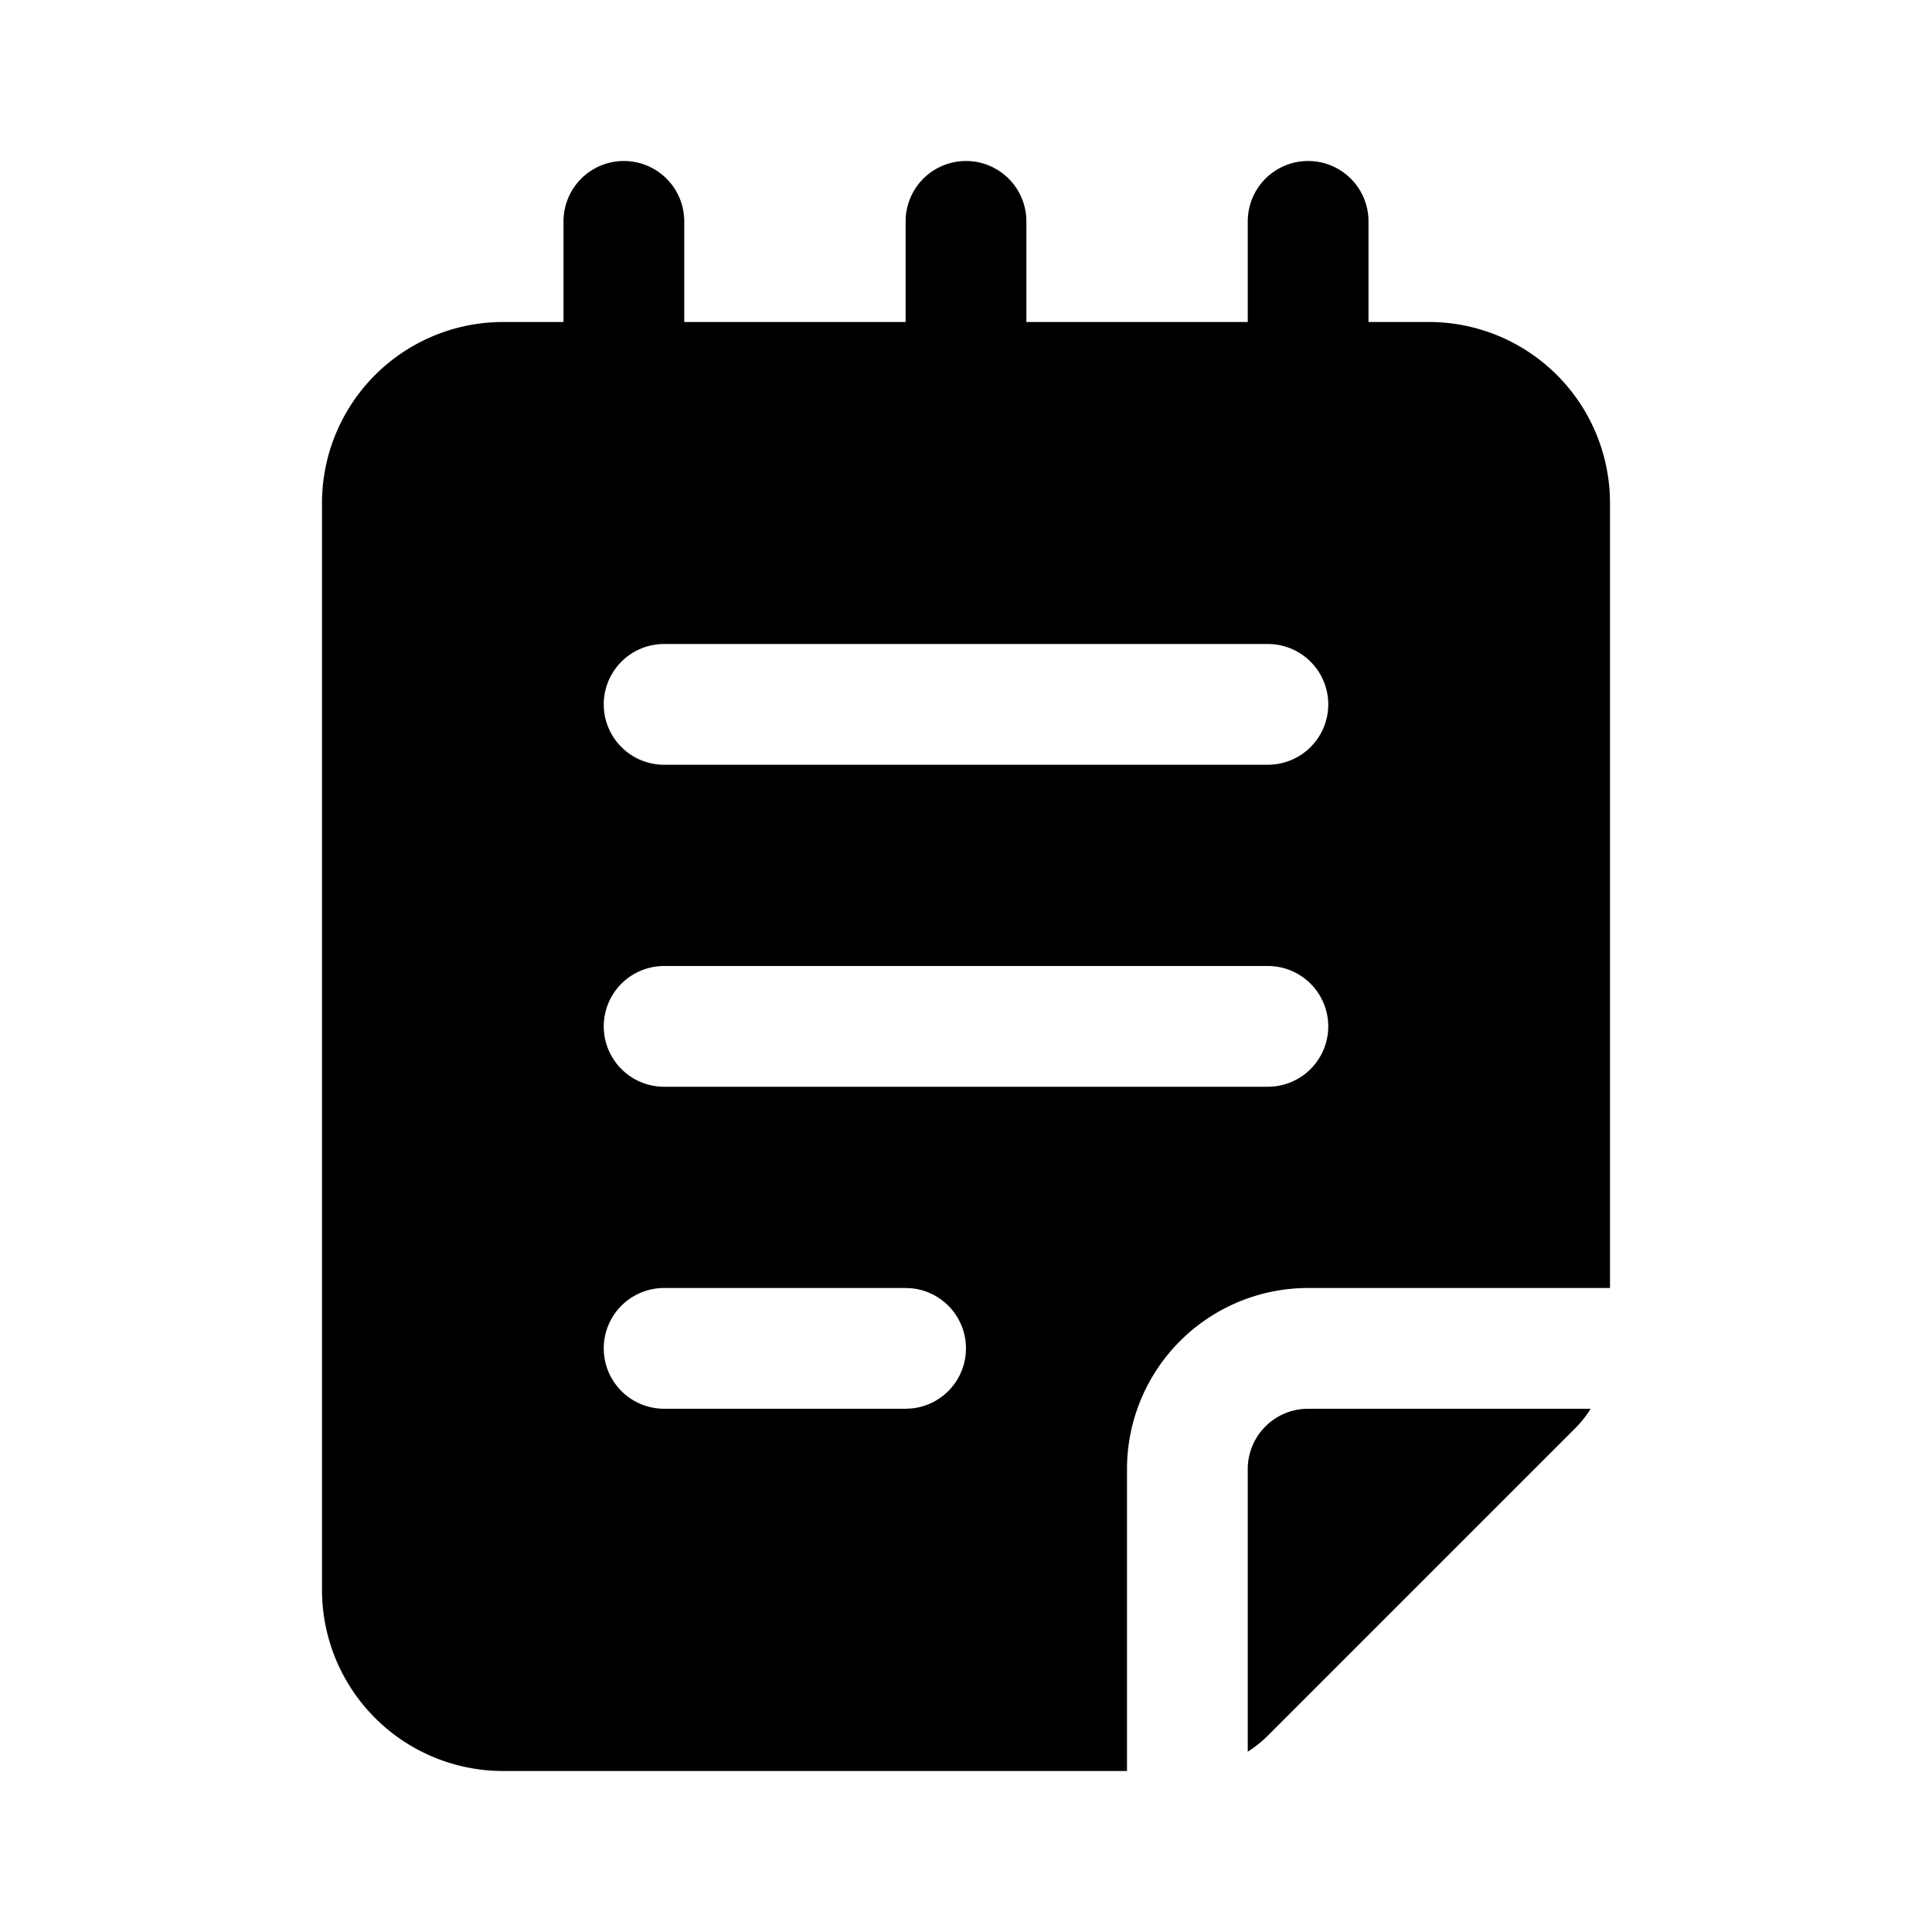 <svg xmlns="http://www.w3.org/2000/svg" xmlns:xlink="http://www.w3.org/1999/xlink" width="24" height="24" viewBox="0 0 24 24"><path fill="currentColor" d="M16.25 2a.75.75 0 0 1 .75.75V4h.75A2.25 2.25 0 0 1 20 6.25V16h-3.75A2.25 2.25 0 0 0 14 18.25V22H6.25A2.25 2.25 0 0 1 4 19.75V6.25A2.25 2.25 0 0 1 6.25 4H7V2.75a.75.75 0 0 1 1.5 0V4h2.75V2.75a.75.75 0 0 1 1.5 0V4h2.75V2.75a.75.75 0 0 1 .75-.75m3.51 15.5q-.085.136-.2.25l-3.81 3.81q-.115.115-.25.2v-3.51a.75.75 0 0 1 .75-.75zM8.25 16a.75.75 0 0 0 0 1.5h3l.077-.004a.75.75 0 0 0 0-1.492L11.25 16zm0-4a.75.75 0 0 0 0 1.5h7.5a.75.75 0 0 0 0-1.5zm0-4a.75.75 0 0 0 0 1.5h7.5a.75.75 0 0 0 0-1.5z"/></svg>